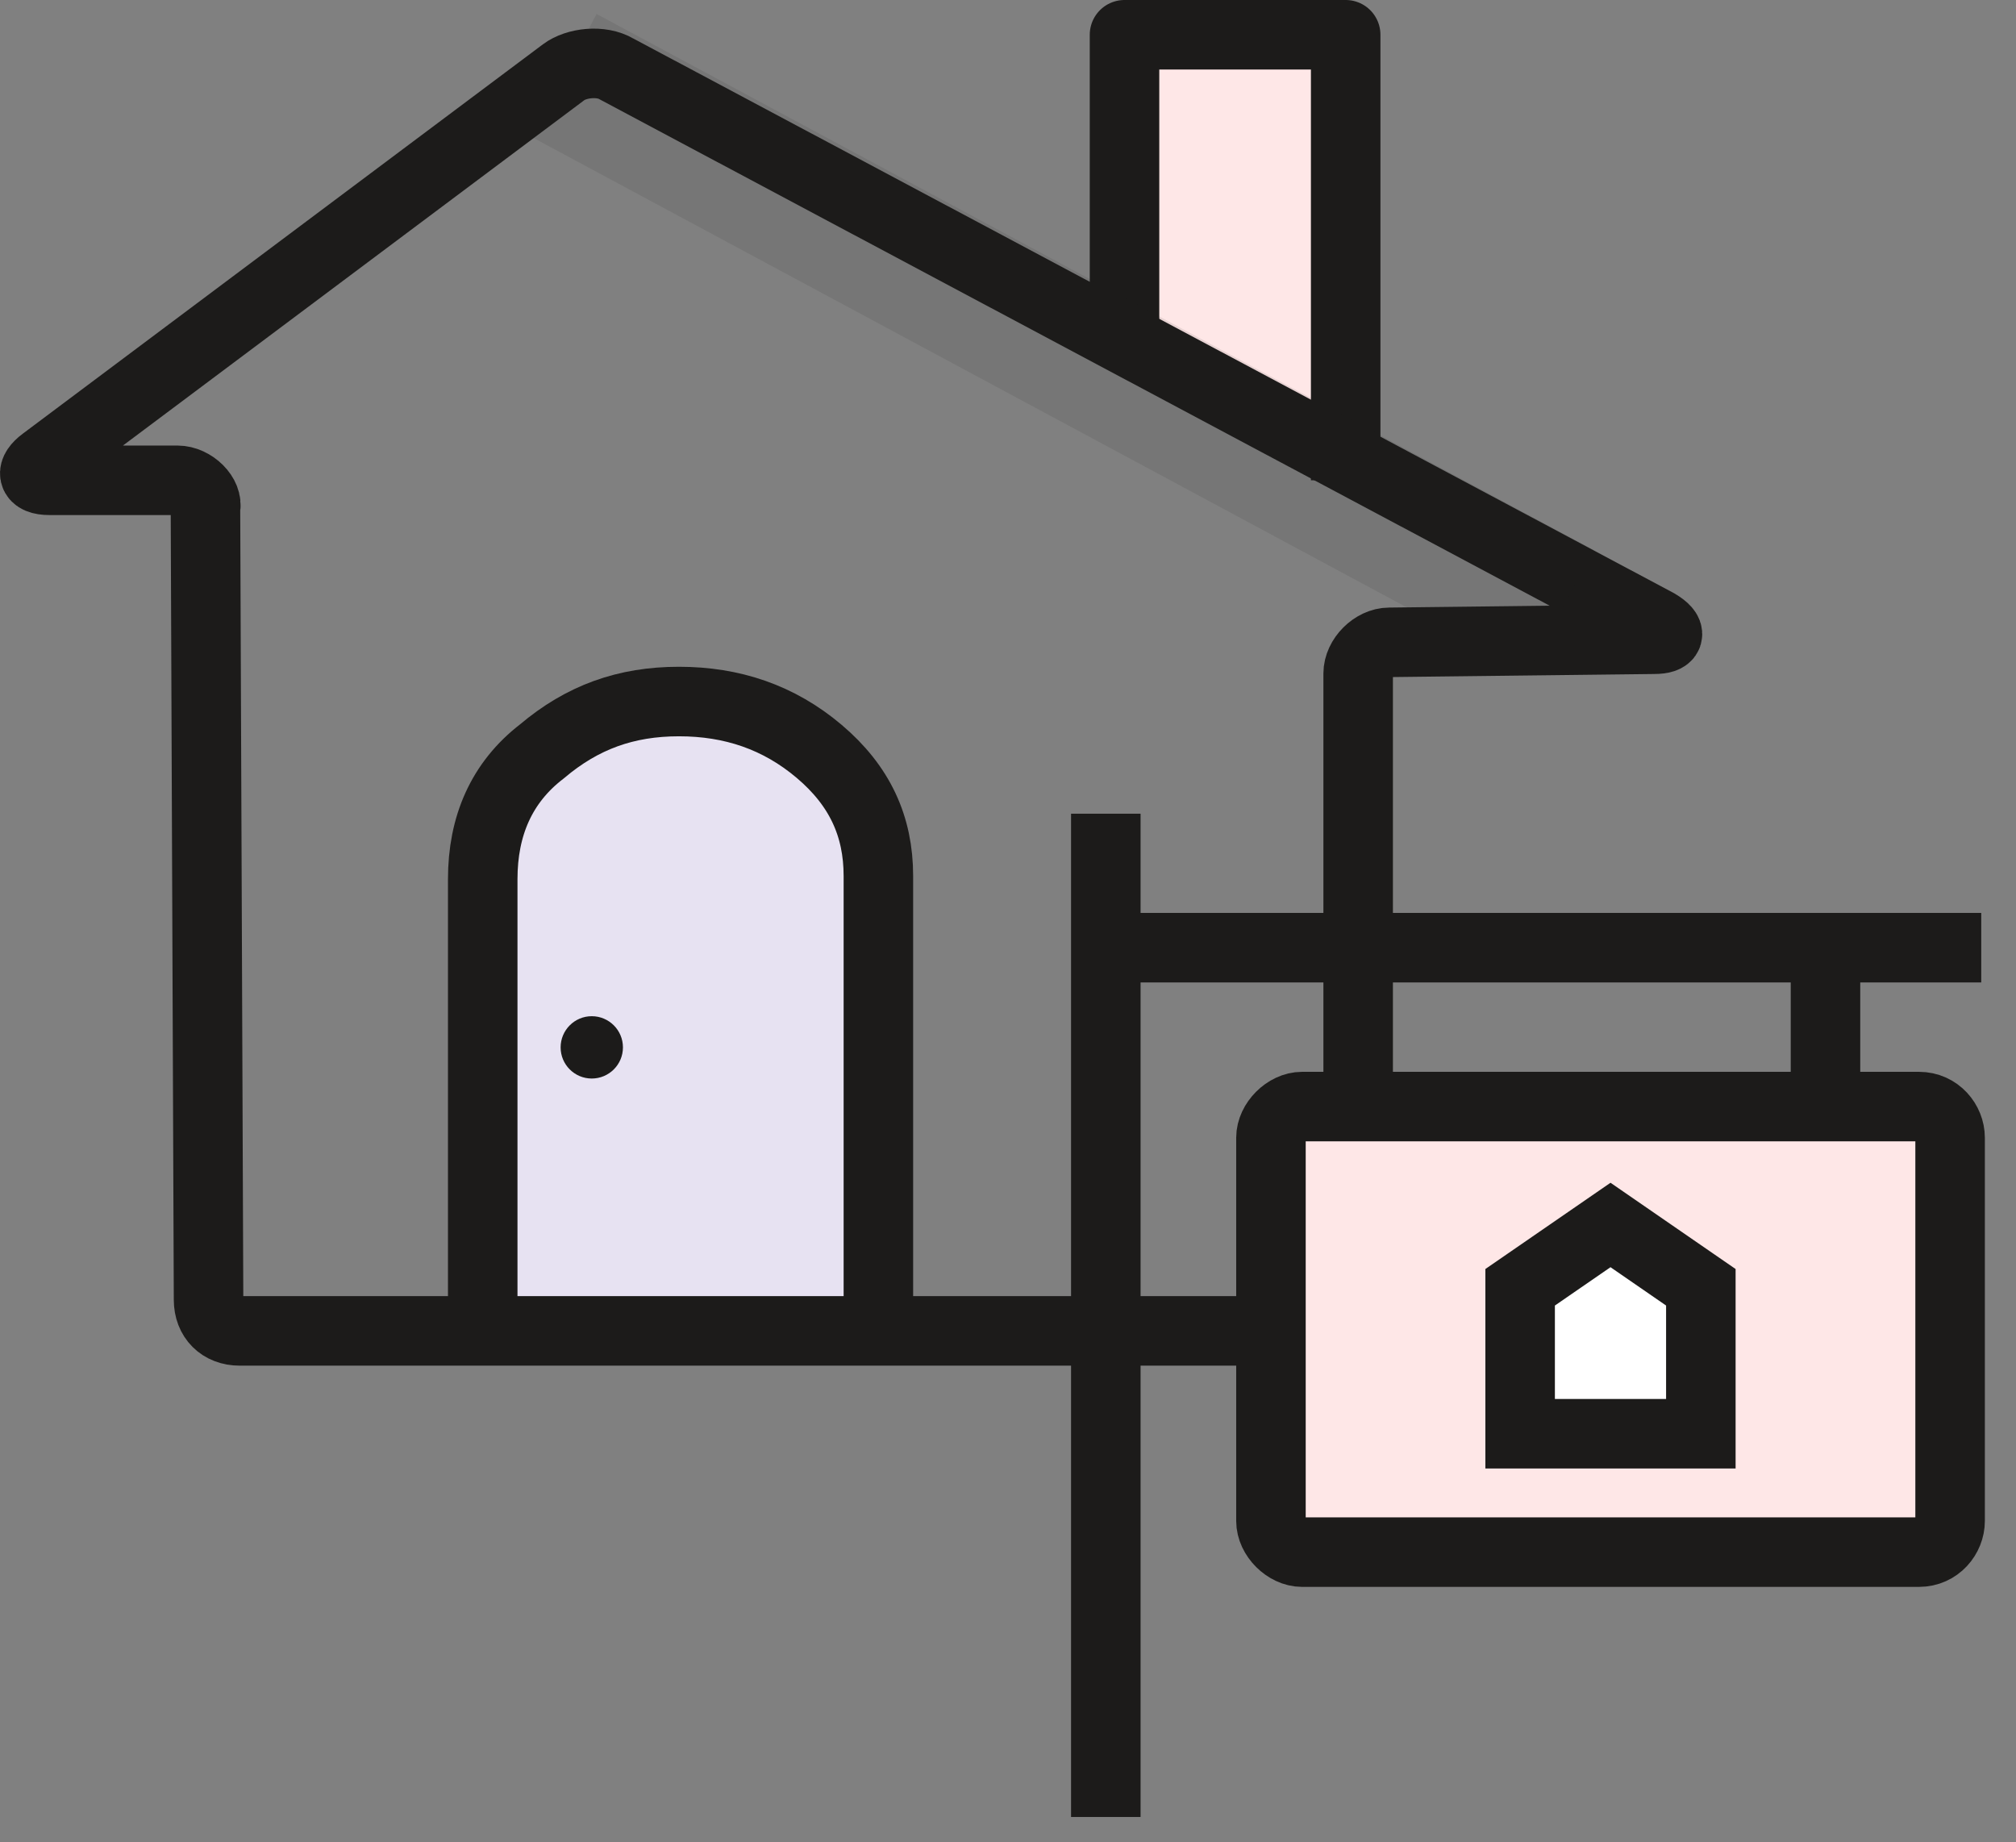 <svg width="58" height="53" viewBox="0 0 58 53" fill="none" xmlns="http://www.w3.org/2000/svg">
<rect x="0" y="0" width="58" height="53" fill="#808080" stroke="none"/>
<path d="M25.271 37.928V25.2C25.271 23.766 24.733 22.601 23.568 21.615C22.403 20.629 21.058 20.181 19.534 20.181C18.011 20.181 16.756 20.629 15.591 21.615C14.425 22.511 13.888 23.766 13.888 25.29V38.286" fill="#E7E2F2"/>
<path d="M25.271 37.928V25.2C25.271 23.766 24.733 22.601 23.568 21.615C22.403 20.629 21.058 20.181 19.534 20.181C18.011 20.181 16.756 20.629 15.591 21.615C14.425 22.511 13.888 23.766 13.888 25.29V38.286" stroke="#1C1B1A" stroke-width="2" stroke-miterlimit="10"/>
<path d="M32.352 9.336V1H38.715V13.817" fill="#FEE7E7"/>
<path d="M32.352 9.336V1H38.715V13.817" stroke="#1C1B1A" stroke-width="2" stroke-linejoin="round"/>
<path d="M5.104 13.817H1.429C0.891 13.817 0.891 13.548 1.25 13.28L16.218 2.076C16.577 1.807 17.294 1.717 17.742 1.986L47.678 17.94C48.127 18.209 48.037 18.389 47.589 18.389L39.97 18.478C39.522 18.478 39.074 18.926 39.074 19.374V37.39C39.074 37.838 38.626 38.286 38.178 38.286H6.897C6.359 38.286 6 37.928 6 37.39L5.911 14.624C6 14.265 5.552 13.817 5.104 13.817ZM5.104 13.817H3.311" stroke="#1C1B1A" stroke-width="2" stroke-miterlimit="10"/>
<path d="M17.025 31.026C17.52 31.026 17.922 30.625 17.922 30.13C17.922 29.635 17.52 29.233 17.025 29.233C16.53 29.233 16.129 29.635 16.129 30.13C16.129 30.625 16.53 31.026 17.025 31.026Z" fill="#1C1B1A"/>
<path d="M36.565 32.729C36.565 32.281 37.013 31.833 37.461 31.833H55.208C55.745 31.833 56.104 32.281 56.104 32.729V43.754C56.104 44.202 55.745 44.65 55.208 44.65H37.461C37.013 44.65 36.565 44.202 36.565 43.754V32.729Z" fill="#FEE7E7"/>
<path d="M36.565 32.729C36.565 32.281 37.013 31.833 37.461 31.833H55.208C55.745 31.833 56.104 32.281 56.104 32.729V43.754C56.104 44.202 55.745 44.65 55.208 44.65H37.461C37.013 44.65 36.565 44.202 36.565 43.754V32.729Z" stroke="#1C1B1A" stroke-width="2" stroke-miterlimit="10"/>
<path d="M31.814 23.408V52.269" stroke="#1C1B1A" stroke-width="2" stroke-miterlimit="10"/>
<path d="M57 27.262H32.083" stroke="#1C1B1A" stroke-width="2" stroke-miterlimit="10"/>
<path d="M52.519 27.979V31.833" stroke="#1C1B1A" stroke-width="2" stroke-miterlimit="10"/>
<g opacity="0.1">
<path d="M16.218 2.165L44.9 17.581" stroke="#1C1B1A" stroke-width="4" stroke-miterlimit="10"/>
</g>
<path d="M48.933 41.244H43.734V37.031L46.334 35.239L48.933 37.031V41.244Z" fill="white" stroke="#1C1B1A" stroke-width="2" stroke-miterlimit="10"/>
</svg>
